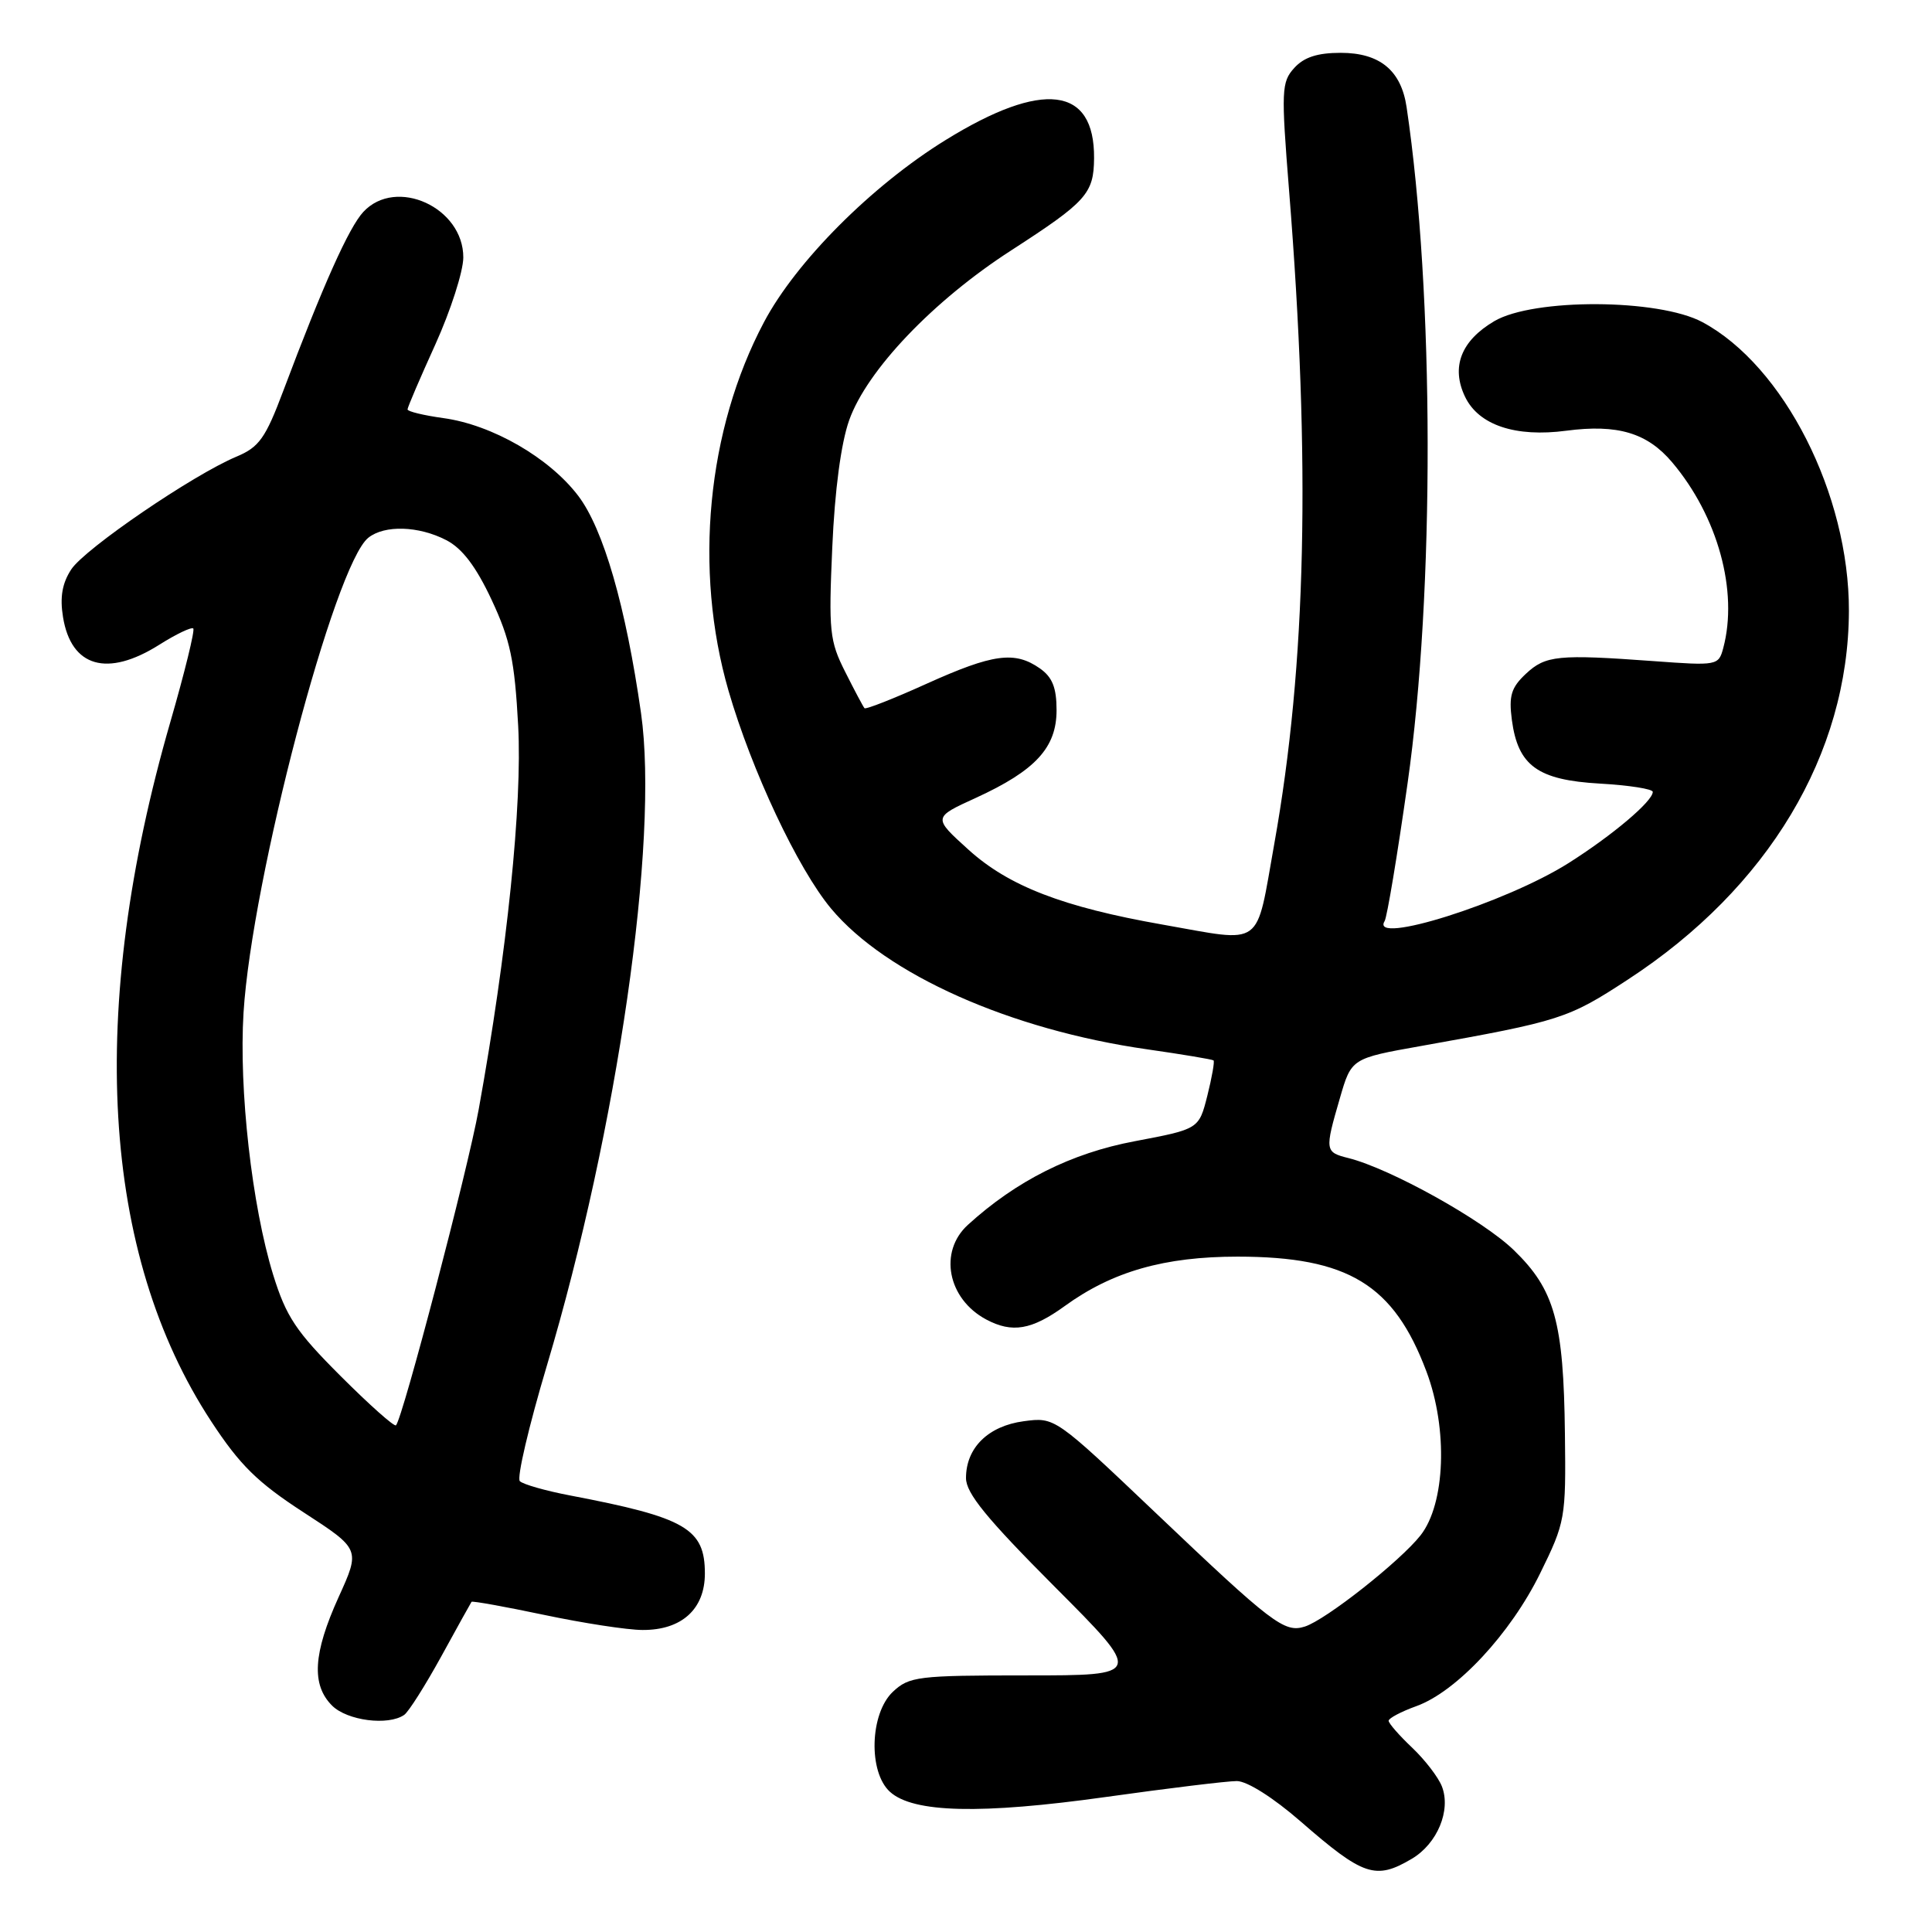<?xml version="1.0" encoding="UTF-8" standalone="no"?>
<!DOCTYPE svg PUBLIC "-//W3C//DTD SVG 1.1//EN" "http://www.w3.org/Graphics/SVG/1.1/DTD/svg11.dtd" >
<svg xmlns="http://www.w3.org/2000/svg" xmlns:xlink="http://www.w3.org/1999/xlink" version="1.1" viewBox="0 0 256 256">
 <g >
 <path fill="currentColor"
d=" M 187.07 246.30 C 190.45 244.30 192.29 239.88 191.06 236.71 C 190.59 235.50 188.81 233.18 187.10 231.56 C 185.40 229.95 184.00 228.35 184.00 228.01 C 184.00 227.68 185.65 226.80 187.68 226.07 C 193.00 224.15 200.15 216.48 204.08 208.47 C 207.41 201.69 207.50 201.20 207.36 190.00 C 207.19 175.15 206.01 170.90 200.59 165.65 C 196.48 161.66 184.24 154.85 178.67 153.45 C 175.55 152.67 175.52 152.46 177.54 145.52 C 179.07 140.24 179.07 140.24 188.29 138.60 C 206.78 135.30 207.78 134.98 215.70 129.80 C 234.30 117.67 244.93 99.92 244.99 80.96 C 245.03 65.51 236.38 48.47 225.57 42.68 C 219.76 39.57 203.21 39.50 198.01 42.55 C 193.59 45.15 192.24 48.64 194.13 52.58 C 195.93 56.33 200.81 57.97 207.56 57.07 C 214.34 56.18 218.28 57.36 221.57 61.26 C 227.62 68.42 230.35 78.35 228.34 85.87 C 227.72 88.19 227.54 88.22 219.10 87.60 C 206.46 86.68 204.80 86.84 202.19 89.28 C 200.24 91.11 199.91 92.19 200.33 95.40 C 201.14 101.47 203.75 103.36 211.99 103.83 C 215.85 104.05 219.00 104.54 219.00 104.93 C 219.00 106.17 213.65 110.69 207.83 114.37 C 199.53 119.62 181.45 125.32 183.47 122.05 C 183.79 121.53 185.16 113.32 186.51 103.80 C 190.11 78.51 190.05 38.76 186.38 14.19 C 185.66 9.33 182.83 7.00 177.65 7.00 C 174.57 7.00 172.78 7.58 171.49 9.01 C 169.80 10.88 169.75 11.97 170.81 25.26 C 173.69 61.26 173.09 88.07 168.86 111.75 C 166.34 125.83 167.62 124.90 154.03 122.51 C 140.84 120.19 133.65 117.41 128.32 112.58 C 123.61 108.32 123.61 108.32 129.29 105.73 C 137.21 102.10 140.00 99.07 140.00 94.10 C 140.00 91.11 139.44 89.72 137.78 88.56 C 134.46 86.24 131.58 86.63 122.80 90.59 C 118.43 92.57 114.71 94.03 114.55 93.84 C 114.38 93.65 113.23 91.49 112.00 89.04 C 109.92 84.93 109.79 83.63 110.28 72.54 C 110.61 64.96 111.44 58.72 112.52 55.68 C 114.88 49.05 123.66 39.84 134.00 33.17 C 143.96 26.73 144.93 25.66 144.97 20.97 C 145.05 11.44 138.18 10.59 125.29 18.56 C 115.51 24.60 105.48 34.66 101.23 42.69 C 93.68 56.93 91.90 75.51 96.53 91.52 C 99.61 102.13 105.72 115.12 110.13 120.40 C 117.42 129.12 133.86 136.45 152.00 139.04 C 156.68 139.71 160.63 140.37 160.80 140.51 C 160.96 140.64 160.59 142.75 159.98 145.18 C 158.86 149.61 158.86 149.61 150.35 151.22 C 141.95 152.80 134.67 156.45 128.25 162.30 C 124.35 165.85 125.56 172.11 130.68 174.84 C 134.12 176.67 136.70 176.23 141.08 173.06 C 147.41 168.47 154.30 166.51 164.00 166.51 C 178.63 166.52 184.68 170.20 189.01 181.73 C 191.88 189.36 191.52 199.25 188.23 203.44 C 185.53 206.87 175.66 214.66 172.89 215.53 C 170.19 216.39 168.58 215.16 153.14 200.47 C 139.78 187.77 139.78 187.77 135.65 188.32 C 130.94 188.95 128.00 191.84 128.00 195.85 C 128.00 197.86 130.73 201.20 139.73 210.23 C 151.47 222.00 151.47 222.00 136.05 222.00 C 121.59 222.00 120.48 222.14 118.31 224.17 C 115.26 227.05 115.03 234.81 117.93 237.43 C 121.01 240.22 129.95 240.43 146.53 238.11 C 154.80 236.95 162.60 236.00 163.88 236.00 C 165.24 236.00 168.71 238.19 172.35 241.36 C 180.65 248.59 182.27 249.14 187.07 246.30 Z  M 53.56 227.23 C 54.14 226.83 56.34 223.35 58.46 219.50 C 60.57 215.65 62.38 212.39 62.48 212.25 C 62.59 212.11 66.91 212.89 72.09 213.98 C 77.26 215.07 83.14 215.98 85.14 215.98 C 90.32 216.01 93.40 213.22 93.40 208.50 C 93.40 202.55 90.87 201.08 75.56 198.16 C 72.30 197.54 69.29 196.68 68.88 196.26 C 68.46 195.84 70.07 188.97 72.45 181.00 C 81.83 149.56 87.34 111.36 84.94 94.50 C 82.92 80.34 79.96 70.10 76.62 65.70 C 72.77 60.64 65.22 56.29 58.75 55.40 C 56.14 55.04 54.00 54.52 54.00 54.25 C 54.00 53.97 55.66 50.10 57.69 45.63 C 59.71 41.16 61.38 35.98 61.39 34.12 C 61.41 27.49 52.49 23.42 48.15 28.07 C 46.23 30.13 42.80 37.79 37.54 51.78 C 35.18 58.07 34.33 59.25 31.35 60.50 C 25.60 62.90 11.24 72.70 9.44 75.45 C 8.24 77.28 7.92 79.13 8.35 81.77 C 9.43 88.40 14.22 89.78 21.11 85.43 C 23.36 84.01 25.38 83.05 25.61 83.28 C 25.84 83.51 24.48 89.06 22.59 95.60 C 11.52 133.88 13.40 166.12 28.00 188.36 C 31.79 194.14 34.12 196.43 40.22 200.39 C 47.75 205.28 47.75 205.28 44.87 211.62 C 41.49 219.08 41.24 223.24 44.00 226.00 C 46.00 228.00 51.45 228.70 53.56 227.23 Z  M 45.14 182.34 C 39.22 176.43 37.92 174.47 36.20 168.93 C 33.38 159.79 31.64 144.36 32.27 134.17 C 33.38 116.47 44.33 74.80 48.81 71.25 C 50.96 69.54 55.48 69.68 59.13 71.57 C 61.25 72.66 63.07 75.06 65.14 79.48 C 67.62 84.78 68.19 87.50 68.66 96.16 C 69.22 106.52 67.20 126.16 63.43 147.00 C 61.98 155.04 53.35 187.98 52.47 188.86 C 52.25 189.09 48.95 186.15 45.14 182.34 Z "/>
</g>
</svg>